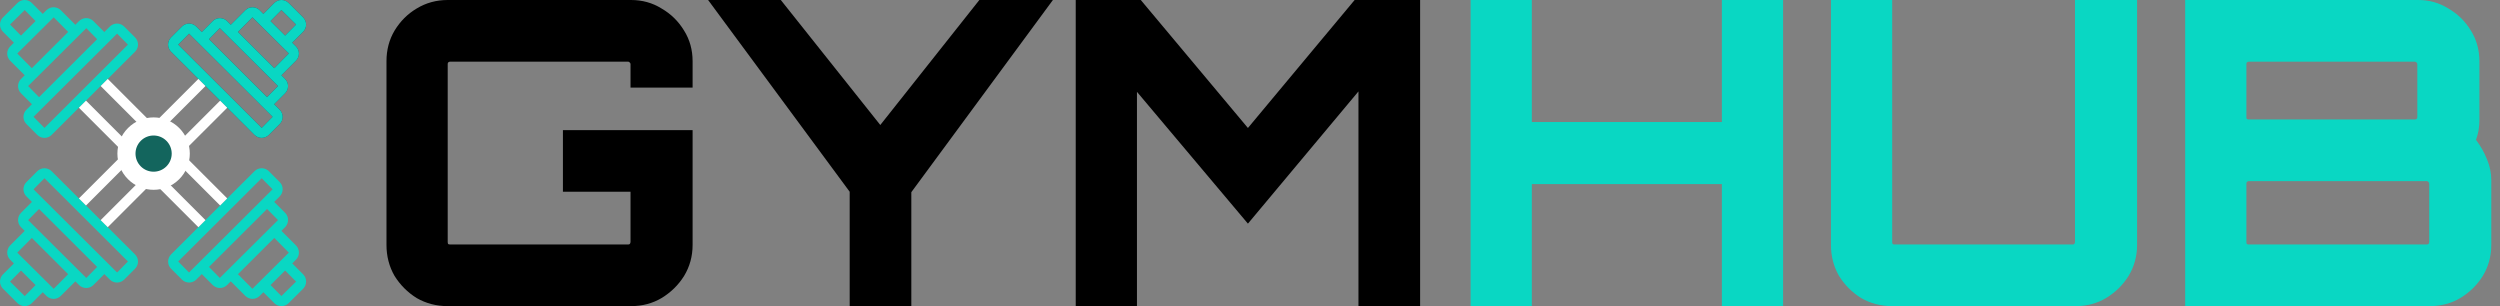 <svg width="196" height="24" viewBox="0 0 196 24" fill="none" xmlns="http://www.w3.org/2000/svg">
<rect x="0" y="0" width="196" height="24" fill="#808080" stroke="none"/>
<g clip-path="url(#clip0_4_712)">
<path d="M171.318 24V0H189.585C190.451 0 191.24 0.222 191.952 0.667C192.685 1.089 193.274 1.667 193.718 2.4C194.162 3.111 194.385 3.911 194.385 4.8V9.4C194.385 9.689 194.363 9.967 194.318 10.233C194.273 10.478 194.207 10.722 194.118 10.967C194.474 11.433 194.762 11.944 194.985 12.5C195.207 13.033 195.318 13.578 195.318 14.133V19.2C195.318 20.089 195.096 20.9 194.652 21.633C194.207 22.345 193.618 22.922 192.885 23.367C192.173 23.789 191.374 24 190.485 24H171.318ZM176.318 19.167H190.251C190.318 19.167 190.362 19.156 190.385 19.133C190.429 19.089 190.452 19.033 190.452 18.967V14.4C190.452 14.356 190.429 14.311 190.385 14.267C190.362 14.222 190.318 14.2 190.251 14.2H176.318C176.251 14.2 176.196 14.222 176.151 14.267C176.129 14.311 176.118 14.356 176.118 14.4V18.967C176.118 19.033 176.129 19.089 176.151 19.133C176.196 19.156 176.251 19.167 176.318 19.167ZM176.318 9.367H189.318C189.363 9.367 189.407 9.356 189.451 9.333C189.496 9.289 189.518 9.244 189.518 9.2V5.033C189.518 4.967 189.496 4.922 189.451 4.9C189.407 4.856 189.363 4.833 189.318 4.833H176.318C176.251 4.833 176.196 4.856 176.151 4.9C176.129 4.922 176.118 4.967 176.118 5.033V9.2C176.118 9.244 176.129 9.289 176.151 9.333C176.196 9.356 176.251 9.367 176.318 9.367Z" fill="#09D7C3"/>
<path d="M148.347 24C147.458 24 146.647 23.789 145.914 23.367C145.203 22.922 144.625 22.345 144.18 21.633C143.758 20.9 143.547 20.089 143.547 19.2V0H148.347V18.967C148.347 19.033 148.358 19.089 148.38 19.133C148.425 19.156 148.48 19.167 148.547 19.167H162.48C162.547 19.167 162.591 19.156 162.614 19.133C162.658 19.089 162.68 19.033 162.68 18.967V0H167.547V19.2C167.547 20.089 167.325 20.9 166.88 21.633C166.436 22.345 165.847 22.922 165.114 23.367C164.403 23.789 163.614 24 162.747 24H148.347Z" fill="#09D7C3"/>
<path d="M115.294 24V0H120.094V9.567H134.994V0H139.794V24H134.994V14.433H120.094V24H115.294Z" fill="#09D7C3"/>
<path d="M84.337 24V0H89.437L97.837 10.033L106.203 0H111.337V24H106.503V7.167L97.837 17.533L89.137 7.2V24H84.337Z" fill="black"/>
<path d="M66.615 24V15.033L55.515 0H61.215L69.015 9.8L76.781 0H82.548L71.448 15.067V24H66.615Z" fill="black"/>
<path d="M35.1 24C34.211 24 33.4 23.789 32.667 23.367C31.956 22.922 31.378 22.345 30.933 21.633C30.511 20.9 30.3 20.089 30.3 19.2V4.8C30.3 3.911 30.511 3.111 30.933 2.4C31.378 1.667 31.956 1.089 32.667 0.667C33.4 0.222 34.211 0 35.1 0H49.467C50.356 0 51.156 0.222 51.867 0.667C52.6 1.089 53.189 1.667 53.633 2.4C54.078 3.111 54.3 3.911 54.3 4.8V6.867H49.433V5.033C49.433 4.967 49.411 4.922 49.367 4.9C49.344 4.856 49.3 4.833 49.233 4.833H35.3C35.233 4.833 35.178 4.856 35.133 4.9C35.111 4.922 35.1 4.967 35.1 5.033V18.967C35.1 19.033 35.111 19.089 35.133 19.133C35.178 19.156 35.233 19.167 35.3 19.167H49.233C49.3 19.167 49.344 19.156 49.367 19.133C49.411 19.089 49.433 19.033 49.433 18.967V15.033H44.133V10.2H54.3V19.2C54.3 20.089 54.078 20.9 53.633 21.633C53.189 22.345 52.6 22.922 51.867 23.367C51.156 23.789 50.356 24 49.467 24H35.1Z" fill="black"/>
<path d="M13.413 21.068L14.264 21.919C14.338 21.993 14.425 22.051 14.522 22.091C14.618 22.131 14.722 22.151 14.826 22.151C14.93 22.151 15.034 22.131 15.13 22.091C15.226 22.051 15.314 21.993 15.388 21.919L15.822 21.487C15.824 21.488 15.824 21.492 15.828 21.494L16.678 22.345C16.827 22.494 17.029 22.578 17.24 22.578C17.45 22.578 17.652 22.495 17.802 22.347L18.093 22.056L19.234 23.198C19.383 23.346 19.585 23.43 19.796 23.431C20.006 23.431 20.208 23.348 20.358 23.2L20.648 22.909L20.654 22.915L21.505 23.767C21.654 23.916 21.856 23.999 22.067 23.999C22.277 23.999 22.48 23.916 22.629 23.767L23.766 22.634C23.84 22.56 23.899 22.473 23.939 22.376C23.979 22.28 24 22.177 24 22.072C24 21.968 23.98 21.865 23.94 21.768C23.9 21.672 23.842 21.584 23.768 21.51L22.916 20.657C22.914 20.656 22.912 20.656 22.91 20.654L23.2 20.363C23.275 20.29 23.334 20.202 23.374 20.105C23.414 20.009 23.435 19.905 23.434 19.801C23.434 19.697 23.414 19.593 23.374 19.497C23.334 19.401 23.276 19.313 23.202 19.239L22.067 18.104C22.065 18.102 22.063 18.102 22.061 18.1L22.352 17.809C22.5 17.66 22.584 17.458 22.584 17.247C22.584 17.037 22.5 16.835 22.352 16.685L21.495 15.829L21.927 15.399C22.077 15.25 22.161 15.048 22.161 14.837C22.162 14.732 22.141 14.629 22.101 14.532C22.061 14.436 22.002 14.348 21.927 14.275L21.077 13.422C20.927 13.274 20.726 13.191 20.515 13.19C20.411 13.19 20.307 13.21 20.211 13.25C20.114 13.29 20.027 13.348 19.953 13.422L13.413 19.944C13.339 20.018 13.28 20.106 13.24 20.202C13.2 20.298 13.18 20.402 13.18 20.506C13.18 20.611 13.2 20.714 13.24 20.811C13.28 20.907 13.339 20.994 13.413 21.068ZM23.212 22.076L22.061 23.211L21.21 22.349L22.348 21.213C22.352 21.21 22.358 21.21 22.36 21.213L23.212 22.076ZM22.646 19.807L19.79 22.642L18.655 21.496L21.497 18.66C21.499 18.659 21.502 18.658 21.504 18.658C21.506 18.658 21.509 18.659 21.511 18.66L22.646 19.807ZM21.796 17.253L17.234 21.791L16.384 20.927L20.931 16.391C20.932 16.39 20.933 16.389 20.934 16.388C20.936 16.388 20.937 16.388 20.938 16.388C20.94 16.388 20.941 16.388 20.942 16.388C20.943 16.389 20.944 16.39 20.945 16.391L21.796 17.253ZM20.509 13.978C20.511 13.974 20.517 13.974 20.521 13.978L21.371 14.841L14.82 21.363L13.969 20.5L20.509 13.978Z" fill="#09D7C3"/>
<path d="M17.814 15.556L17.258 16.112L13.687 12.54L14.242 11.984L17.814 15.556ZM16.109 17.258L15.553 17.813L11.983 14.243L12.539 13.687L16.109 17.258Z" fill="white"/>
<path d="M10.586 2.931L9.736 2.081C9.662 2.007 9.575 1.948 9.478 1.908C9.382 1.868 9.278 1.848 9.174 1.848C9.07 1.848 8.966 1.868 8.87 1.908C8.774 1.948 8.686 2.007 8.612 2.081L8.178 2.513C8.176 2.511 8.176 2.507 8.172 2.505L7.322 1.654C7.173 1.505 6.971 1.422 6.76 1.421C6.55 1.421 6.347 1.504 6.198 1.652L5.907 1.943L4.766 0.802C4.617 0.653 4.415 0.569 4.204 0.569C3.994 0.568 3.792 0.651 3.642 0.8L3.351 1.091L3.345 1.085L2.495 0.232C2.346 0.083 2.144 0 1.933 0C1.722 0 1.52 0.083 1.371 0.232L0.234 1.366C0.16 1.439 0.101 1.527 0.061 1.623C0.021 1.719 0 1.823 1.21416e-06 1.927C-0 2.031 0.02 2.135 0.06 2.231C0.1 2.328 0.158 2.415 0.232 2.489L1.084 3.342C1.086 3.344 1.088 3.344 1.09 3.346L0.8 3.637C0.725 3.71 0.666 3.797 0.626 3.894C0.586 3.99 0.565 4.094 0.566 4.198C0.566 4.303 0.586 4.406 0.626 4.502C0.666 4.599 0.724 4.686 0.798 4.76L1.933 5.896C1.935 5.898 1.937 5.898 1.939 5.9L1.648 6.19C1.5 6.34 1.416 6.542 1.416 6.752C1.416 6.963 1.5 7.165 1.648 7.314L2.505 8.171L2.072 8.601C1.923 8.75 1.839 8.952 1.839 9.163C1.838 9.267 1.859 9.371 1.899 9.467C1.939 9.564 1.998 9.651 2.072 9.725L2.923 10.577C3.072 10.726 3.274 10.809 3.485 10.809C3.589 10.809 3.693 10.789 3.789 10.749C3.886 10.71 3.973 10.651 4.047 10.577L10.586 4.055C10.661 3.981 10.719 3.894 10.759 3.797C10.8 3.701 10.82 3.598 10.82 3.493C10.82 3.389 10.8 3.285 10.759 3.189C10.719 3.092 10.661 3.005 10.586 2.931ZM0.788 1.923L1.939 0.788L2.79 1.65L1.652 2.786C1.648 2.79 1.642 2.79 1.64 2.786L0.788 1.923ZM1.354 4.192L4.21 1.358L5.345 2.503L2.503 5.34C2.501 5.341 2.498 5.341 2.496 5.341C2.493 5.341 2.491 5.341 2.489 5.34L1.354 4.192ZM2.204 6.746L6.766 2.208L7.616 3.073L3.068 7.609C3.068 7.61 3.067 7.61 3.065 7.611C3.064 7.612 3.063 7.612 3.062 7.612C3.06 7.612 3.059 7.612 3.058 7.611C3.057 7.61 3.056 7.61 3.055 7.609L2.204 6.746ZM3.491 10.021C3.489 10.025 3.483 10.025 3.479 10.021L2.628 9.159L9.18 2.637L10.031 3.499L3.491 10.021Z" fill="#09D7C3"/>
<path d="M10.586 21.069L9.736 21.92C9.662 21.994 9.575 22.052 9.478 22.092C9.382 22.132 9.278 22.152 9.174 22.152C9.07 22.152 8.966 22.132 8.87 22.092C8.774 22.052 8.686 21.994 8.612 21.92L8.178 21.488C8.176 21.489 8.176 21.493 8.172 21.495L7.322 22.346C7.173 22.495 6.971 22.579 6.76 22.579C6.55 22.579 6.347 22.496 6.198 22.348L5.907 22.057L4.766 23.199C4.617 23.348 4.415 23.431 4.204 23.432C3.994 23.432 3.792 23.349 3.642 23.201L3.351 22.91L3.345 22.916L2.495 23.768C2.346 23.917 2.144 24 1.933 24C1.722 24 1.52 23.917 1.371 23.768L0.234 22.635C0.16 22.561 0.101 22.474 0.061 22.377C0.021 22.281 0 22.178 1.21416e-06 22.073C-0 21.969 0.02 21.866 0.06 21.769C0.1 21.673 0.158 21.585 0.232 21.511L1.084 20.659C1.086 20.657 1.088 20.657 1.09 20.655L0.8 20.364C0.725 20.291 0.666 20.203 0.626 20.107C0.586 20.01 0.565 19.907 0.566 19.802C0.566 19.698 0.586 19.594 0.626 19.498C0.666 19.402 0.724 19.314 0.798 19.24L1.933 18.105C1.935 18.103 1.937 18.103 1.939 18.101L1.648 17.81C1.5 17.661 1.416 17.459 1.416 17.248C1.416 17.038 1.5 16.836 1.648 16.686L2.505 15.83L2.072 15.399C1.923 15.251 1.839 15.049 1.839 14.838C1.838 14.733 1.859 14.63 1.899 14.533C1.939 14.437 1.998 14.349 2.072 14.276L2.923 13.423C3.072 13.275 3.274 13.191 3.485 13.191C3.589 13.191 3.693 13.211 3.789 13.251C3.886 13.291 3.973 13.349 4.047 13.423L10.586 19.945C10.661 20.019 10.719 20.107 10.759 20.203C10.8 20.299 10.82 20.403 10.82 20.507C10.82 20.612 10.8 20.715 10.759 20.811C10.719 20.908 10.661 20.995 10.586 21.069ZM0.788 22.077L1.939 23.212L2.79 22.35L1.652 21.215C1.648 21.21 1.642 21.21 1.64 21.215L0.788 22.077ZM1.354 19.808L4.21 22.643L5.345 21.497L2.503 18.661C2.501 18.66 2.498 18.659 2.496 18.659C2.493 18.659 2.491 18.66 2.489 18.661L1.354 19.808ZM2.204 17.254L6.766 21.792L7.616 20.928L3.068 16.392C3.068 16.391 3.067 16.39 3.065 16.389C3.064 16.389 3.063 16.389 3.062 16.389C3.06 16.389 3.059 16.389 3.058 16.389C3.057 16.39 3.056 16.391 3.055 16.392L2.204 17.254ZM3.491 13.979C3.489 13.975 3.483 13.975 3.479 13.979L2.628 14.842L9.18 21.364L10.031 20.501L3.491 13.979Z" fill="#09D7C3"/>
<path d="M13.413 2.931L14.264 2.081C14.338 2.007 14.425 1.948 14.522 1.908C14.618 1.868 14.721 1.848 14.826 1.848C14.93 1.848 15.033 1.868 15.13 1.908C15.226 1.948 15.314 2.007 15.387 2.081L15.822 2.513C15.824 2.511 15.824 2.507 15.828 2.505L16.678 1.654C16.827 1.505 17.029 1.422 17.24 1.421C17.45 1.421 17.652 1.504 17.802 1.652L18.093 1.943L19.234 0.802C19.383 0.653 19.585 0.569 19.795 0.569C20.006 0.568 20.208 0.651 20.358 0.8L20.648 1.091L20.654 1.085L21.505 0.232C21.654 0.083 21.856 0 22.067 0C22.277 0 22.479 0.083 22.628 0.232L23.766 1.366C23.84 1.439 23.899 1.527 23.939 1.623C23.979 1.719 24 1.823 24 1.927C24 2.031 23.98 2.135 23.94 2.231C23.9 2.328 23.842 2.415 23.768 2.489L22.915 3.342C22.913 3.344 22.911 3.344 22.909 3.346L23.2 3.637C23.275 3.71 23.334 3.797 23.374 3.894C23.414 3.99 23.434 4.094 23.434 4.198C23.434 4.303 23.414 4.406 23.374 4.502C23.334 4.599 23.276 4.686 23.202 4.76L22.067 5.896C22.065 5.898 22.063 5.898 22.061 5.9L22.352 6.19C22.5 6.34 22.583 6.542 22.583 6.752C22.583 6.963 22.5 7.165 22.352 7.314L21.495 8.171L21.927 8.601C22.076 8.75 22.161 8.952 22.161 9.163C22.161 9.267 22.141 9.371 22.101 9.467C22.061 9.564 22.002 9.651 21.927 9.725L21.077 10.577C20.927 10.726 20.725 10.809 20.515 10.809C20.41 10.809 20.307 10.789 20.211 10.749C20.114 10.71 20.027 10.651 19.953 10.577L13.413 4.055C13.339 3.981 13.28 3.894 13.24 3.797C13.2 3.701 13.179 3.598 13.179 3.493C13.179 3.389 13.2 3.285 13.24 3.189C13.28 3.092 13.339 3.005 13.413 2.931ZM23.212 1.923L22.061 0.788L21.21 1.65L22.348 2.786C22.352 2.79 22.357 2.79 22.359 2.786L23.212 1.923ZM22.646 4.192L19.79 1.358L18.654 2.503L21.497 5.34C21.499 5.341 21.502 5.341 21.504 5.341C21.506 5.341 21.509 5.341 21.511 5.34L22.646 4.192ZM21.796 6.746L17.234 2.208L16.384 3.073L20.931 7.609C20.932 7.61 20.933 7.61 20.934 7.611C20.936 7.612 20.937 7.612 20.938 7.612C20.939 7.612 20.941 7.612 20.942 7.611C20.943 7.61 20.944 7.61 20.945 7.609L21.796 6.746ZM20.509 10.021C20.511 10.025 20.517 10.025 20.521 10.021L21.371 9.159L14.82 2.637L13.969 3.499L20.509 10.021Z" fill="#2D4356"/>
<path d="M13.413 2.931L14.264 2.081C14.338 2.007 14.425 1.948 14.522 1.908C14.618 1.868 14.721 1.848 14.826 1.848C14.93 1.848 15.033 1.868 15.13 1.908C15.226 1.948 15.314 2.007 15.387 2.081L15.822 2.513C15.824 2.511 15.824 2.507 15.828 2.505L16.678 1.654C16.827 1.505 17.029 1.422 17.24 1.421C17.45 1.421 17.652 1.504 17.802 1.652L18.093 1.943L19.234 0.802C19.383 0.653 19.585 0.569 19.795 0.569C20.006 0.568 20.208 0.651 20.358 0.8L20.648 1.091L20.654 1.085L21.505 0.232C21.654 0.083 21.856 0 22.067 0C22.277 0 22.479 0.083 22.628 0.232L23.766 1.366C23.84 1.439 23.899 1.527 23.939 1.623C23.979 1.719 24 1.823 24 1.927C24 2.031 23.98 2.135 23.94 2.231C23.9 2.328 23.842 2.415 23.768 2.489L22.915 3.342C22.913 3.344 22.911 3.344 22.909 3.346L23.2 3.637C23.275 3.71 23.334 3.797 23.374 3.894C23.414 3.99 23.434 4.094 23.434 4.198C23.434 4.303 23.414 4.406 23.374 4.502C23.334 4.599 23.276 4.686 23.202 4.76L22.067 5.896C22.065 5.898 22.063 5.898 22.061 5.9L22.352 6.19C22.5 6.34 22.583 6.542 22.583 6.752C22.583 6.963 22.5 7.165 22.352 7.314L21.495 8.171L21.927 8.601C22.076 8.75 22.161 8.952 22.161 9.163C22.161 9.267 22.141 9.371 22.101 9.467C22.061 9.564 22.002 9.651 21.927 9.725L21.077 10.577C20.927 10.726 20.725 10.809 20.515 10.809C20.41 10.809 20.307 10.789 20.211 10.749C20.114 10.71 20.027 10.651 19.953 10.577L13.413 4.055C13.339 3.981 13.28 3.894 13.24 3.797C13.2 3.701 13.179 3.598 13.179 3.493C13.179 3.389 13.2 3.285 13.24 3.189C13.28 3.092 13.339 3.005 13.413 2.931ZM23.212 1.923L22.061 0.788L21.21 1.65L22.348 2.786C22.352 2.79 22.357 2.79 22.359 2.786L23.212 1.923ZM22.646 4.192L19.79 1.358L18.654 2.503L21.497 5.34C21.499 5.341 21.502 5.341 21.504 5.341C21.506 5.341 21.509 5.341 21.511 5.34L22.646 4.192ZM21.796 6.746L17.234 2.208L16.384 3.073L20.931 7.609C20.932 7.61 20.933 7.61 20.934 7.611C20.936 7.612 20.937 7.612 20.938 7.612C20.939 7.612 20.941 7.612 20.942 7.611C20.943 7.61 20.944 7.61 20.945 7.609L21.796 6.746ZM20.509 10.021C20.511 10.025 20.517 10.025 20.521 10.021L21.371 9.159L14.82 2.637L13.969 3.499L20.509 10.021Z" fill="#09D7C3"/>
<path d="M6.186 8.445L6.742 7.89L10.313 11.462L9.758 12.017L6.186 8.445ZM7.891 6.744L8.447 6.188L12.017 9.758L11.461 10.314L7.891 6.744Z" fill="white"/>
<path d="M6.186 15.556L6.742 16.112L10.313 12.54L9.758 11.984L6.186 15.556ZM7.891 17.258L8.447 17.813L12.017 14.243L11.461 13.687L7.891 17.258Z" fill="white"/>
<path d="M17.814 8.445L17.258 7.89L13.686 11.462L14.242 12.017L17.814 8.445ZM16.108 6.744L15.553 6.188L11.983 9.758L12.539 10.314L16.108 6.744Z" fill="white"/>
<path d="M10.036 14.05C8.927 12.941 8.927 11.144 10.036 10.036C11.144 8.927 12.941 8.927 14.05 10.036C15.158 11.144 15.158 12.941 14.05 14.05C12.941 15.158 11.144 15.158 10.036 14.05Z" fill="white"/>
<path d="M11.039 13.046C10.485 12.492 10.485 11.593 11.039 11.039C11.593 10.485 12.492 10.485 13.046 11.039C13.601 11.593 13.601 12.492 13.046 13.046C12.492 13.6 11.593 13.6 11.039 13.046Z" fill="#13655D"/>
</g>
<defs>
<clipPath id="clip0_4_712">
<rect width="195.6" height="24" fill="white"/>
</clipPath>
</defs>
</svg>
